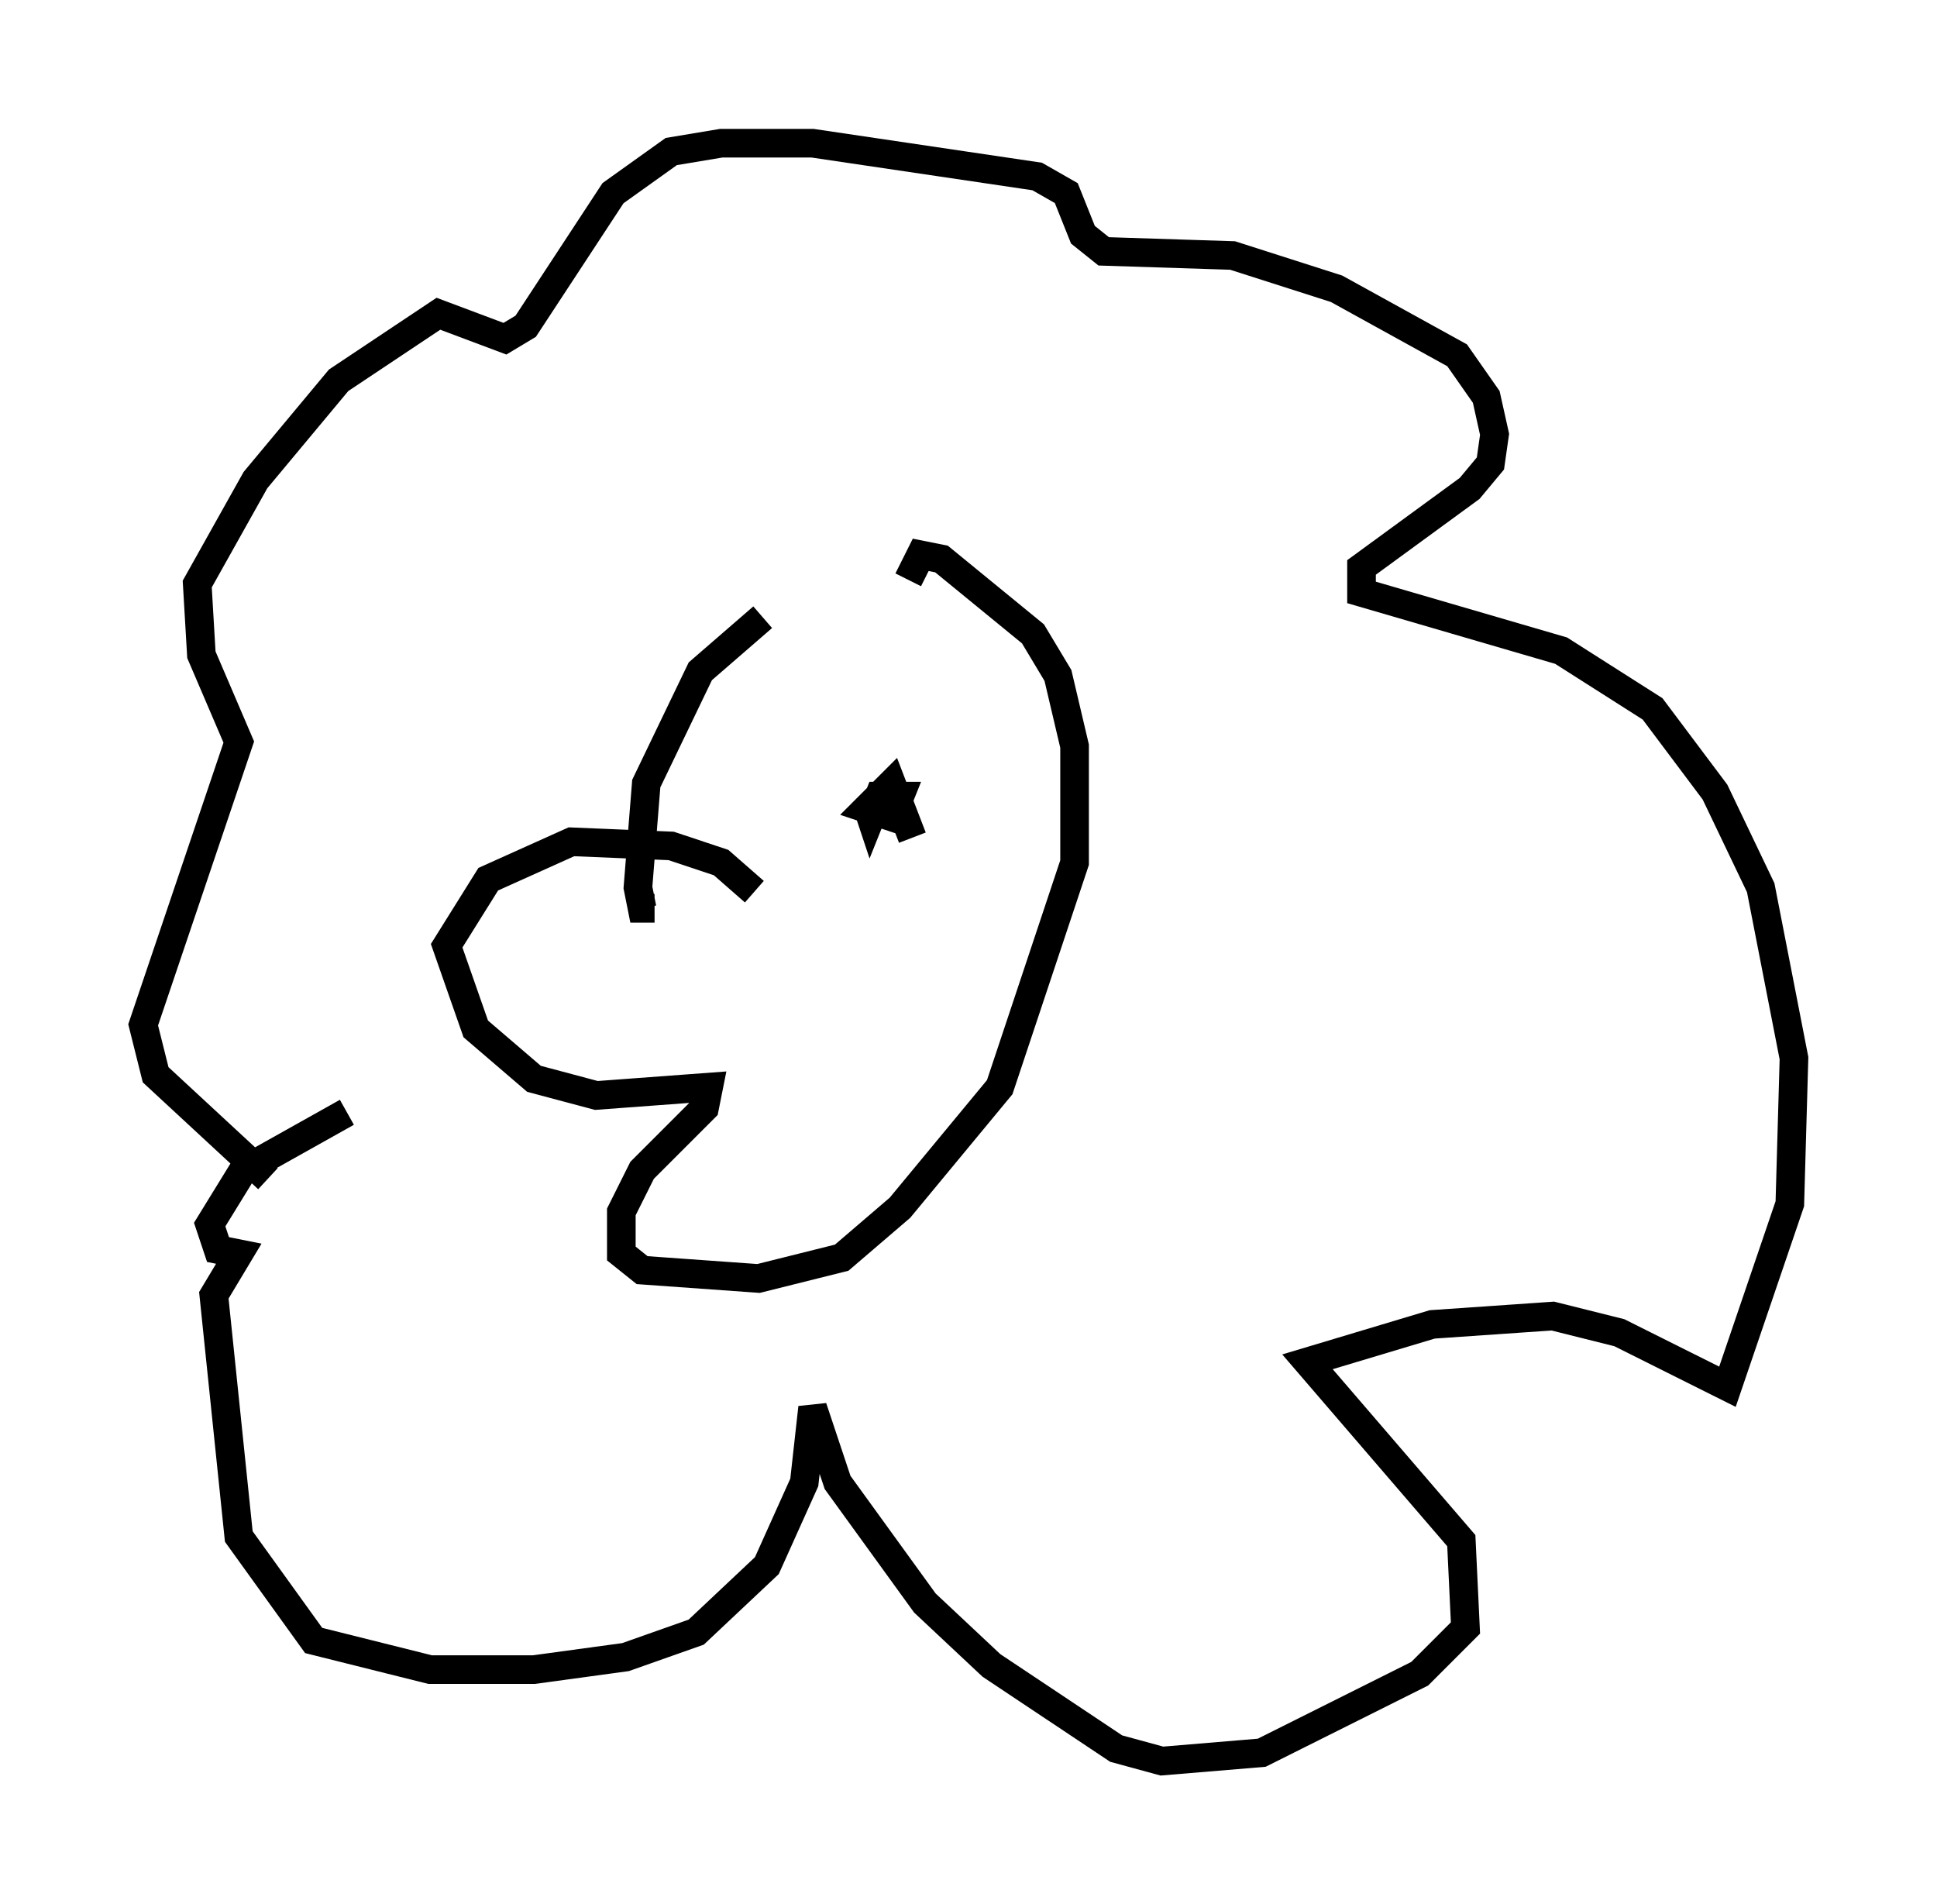<?xml version="1.0" encoding="utf-8" ?>
<svg baseProfile="full" height="66.503" version="1.1" width="67.665" xmlns="http://www.w3.org/2000/svg" xmlns:ev="http://www.w3.org/2001/xml-events" xmlns:xlink="http://www.w3.org/1999/xlink"><defs /><rect fill="white" height="66.503" width="67.665" x="0" y="0" /><path d="M30.855, 19.67 m-4.212, 1.888 l-2.179, 1.888 -1.888, 3.922 l-0.291, 3.631 0.145, 0.726 l0.436, 0.0 m3.486, -0.581 l-1.162, -1.017 -1.743, -0.581 l-3.486, -0.145 -2.905, 1.307 l-1.453, 2.324 1.017, 2.905 l2.034, 1.743 2.179, 0.581 l3.922, -0.291 -0.145, 0.726 l-2.179, 2.179 -0.726, 1.453 l0.0, 1.453 0.726, 0.581 l4.067, 0.291 2.905, -0.726 l2.034, -1.743 3.486, -4.212 l2.615, -7.844 0.0, -4.067 l-0.581, -2.469 -0.872, -1.453 l-3.196, -2.615 -0.726, -0.145 l-0.436, 0.872 m-3.486, 9.006 l0.0, 0.0 m3.631, 0.0 l-0.726, -1.888 -0.872, 0.872 l0.872, 0.291 0.291, -0.726 l-0.726, 0.0 -0.291, 0.726 l-0.145, -0.436 m-20.916, 13.073 l-3.922, -3.631 -0.436, -1.743 l3.341, -9.877 -1.307, -3.05 l-0.145, -2.469 2.034, -3.631 l2.905, -3.486 3.486, -2.324 l2.324, 0.872 0.726, -0.436 l3.05, -4.648 2.034, -1.453 l1.743, -0.291 3.196, 0.0 l7.844, 1.162 1.017, 0.581 l0.581, 1.453 0.726, 0.581 l4.503, 0.145 3.631, 1.162 l4.212, 2.324 1.017, 1.453 l0.291, 1.307 -0.145, 1.017 l-0.726, 0.872 -3.777, 2.76 l0.0, 0.872 6.972, 2.034 l3.196, 2.034 2.179, 2.905 l1.598, 3.341 1.162, 5.955 l-0.145, 5.084 -2.179, 6.391 l-3.777, -1.888 -2.324, -0.581 l-4.212, 0.291 -4.358, 1.307 l5.374, 6.246 0.145, 3.05 l-1.598, 1.598 -5.52, 2.76 l-3.486, 0.291 -1.598, -0.436 l-4.358, -2.905 -2.324, -2.179 l-3.05, -4.212 -0.872, -2.615 l-0.291, 2.615 -1.307, 2.905 l-2.469, 2.324 -2.469, 0.872 l-3.196, 0.436 -3.631, 0.0 l-4.067, -1.017 -2.615, -3.631 l-0.872, -8.425 0.872, -1.453 l-0.726, -0.145 -0.291, -0.872 l1.162, -1.888 3.631, -2.034 " fill="none" stroke="black" stroke-width="1" /></svg>